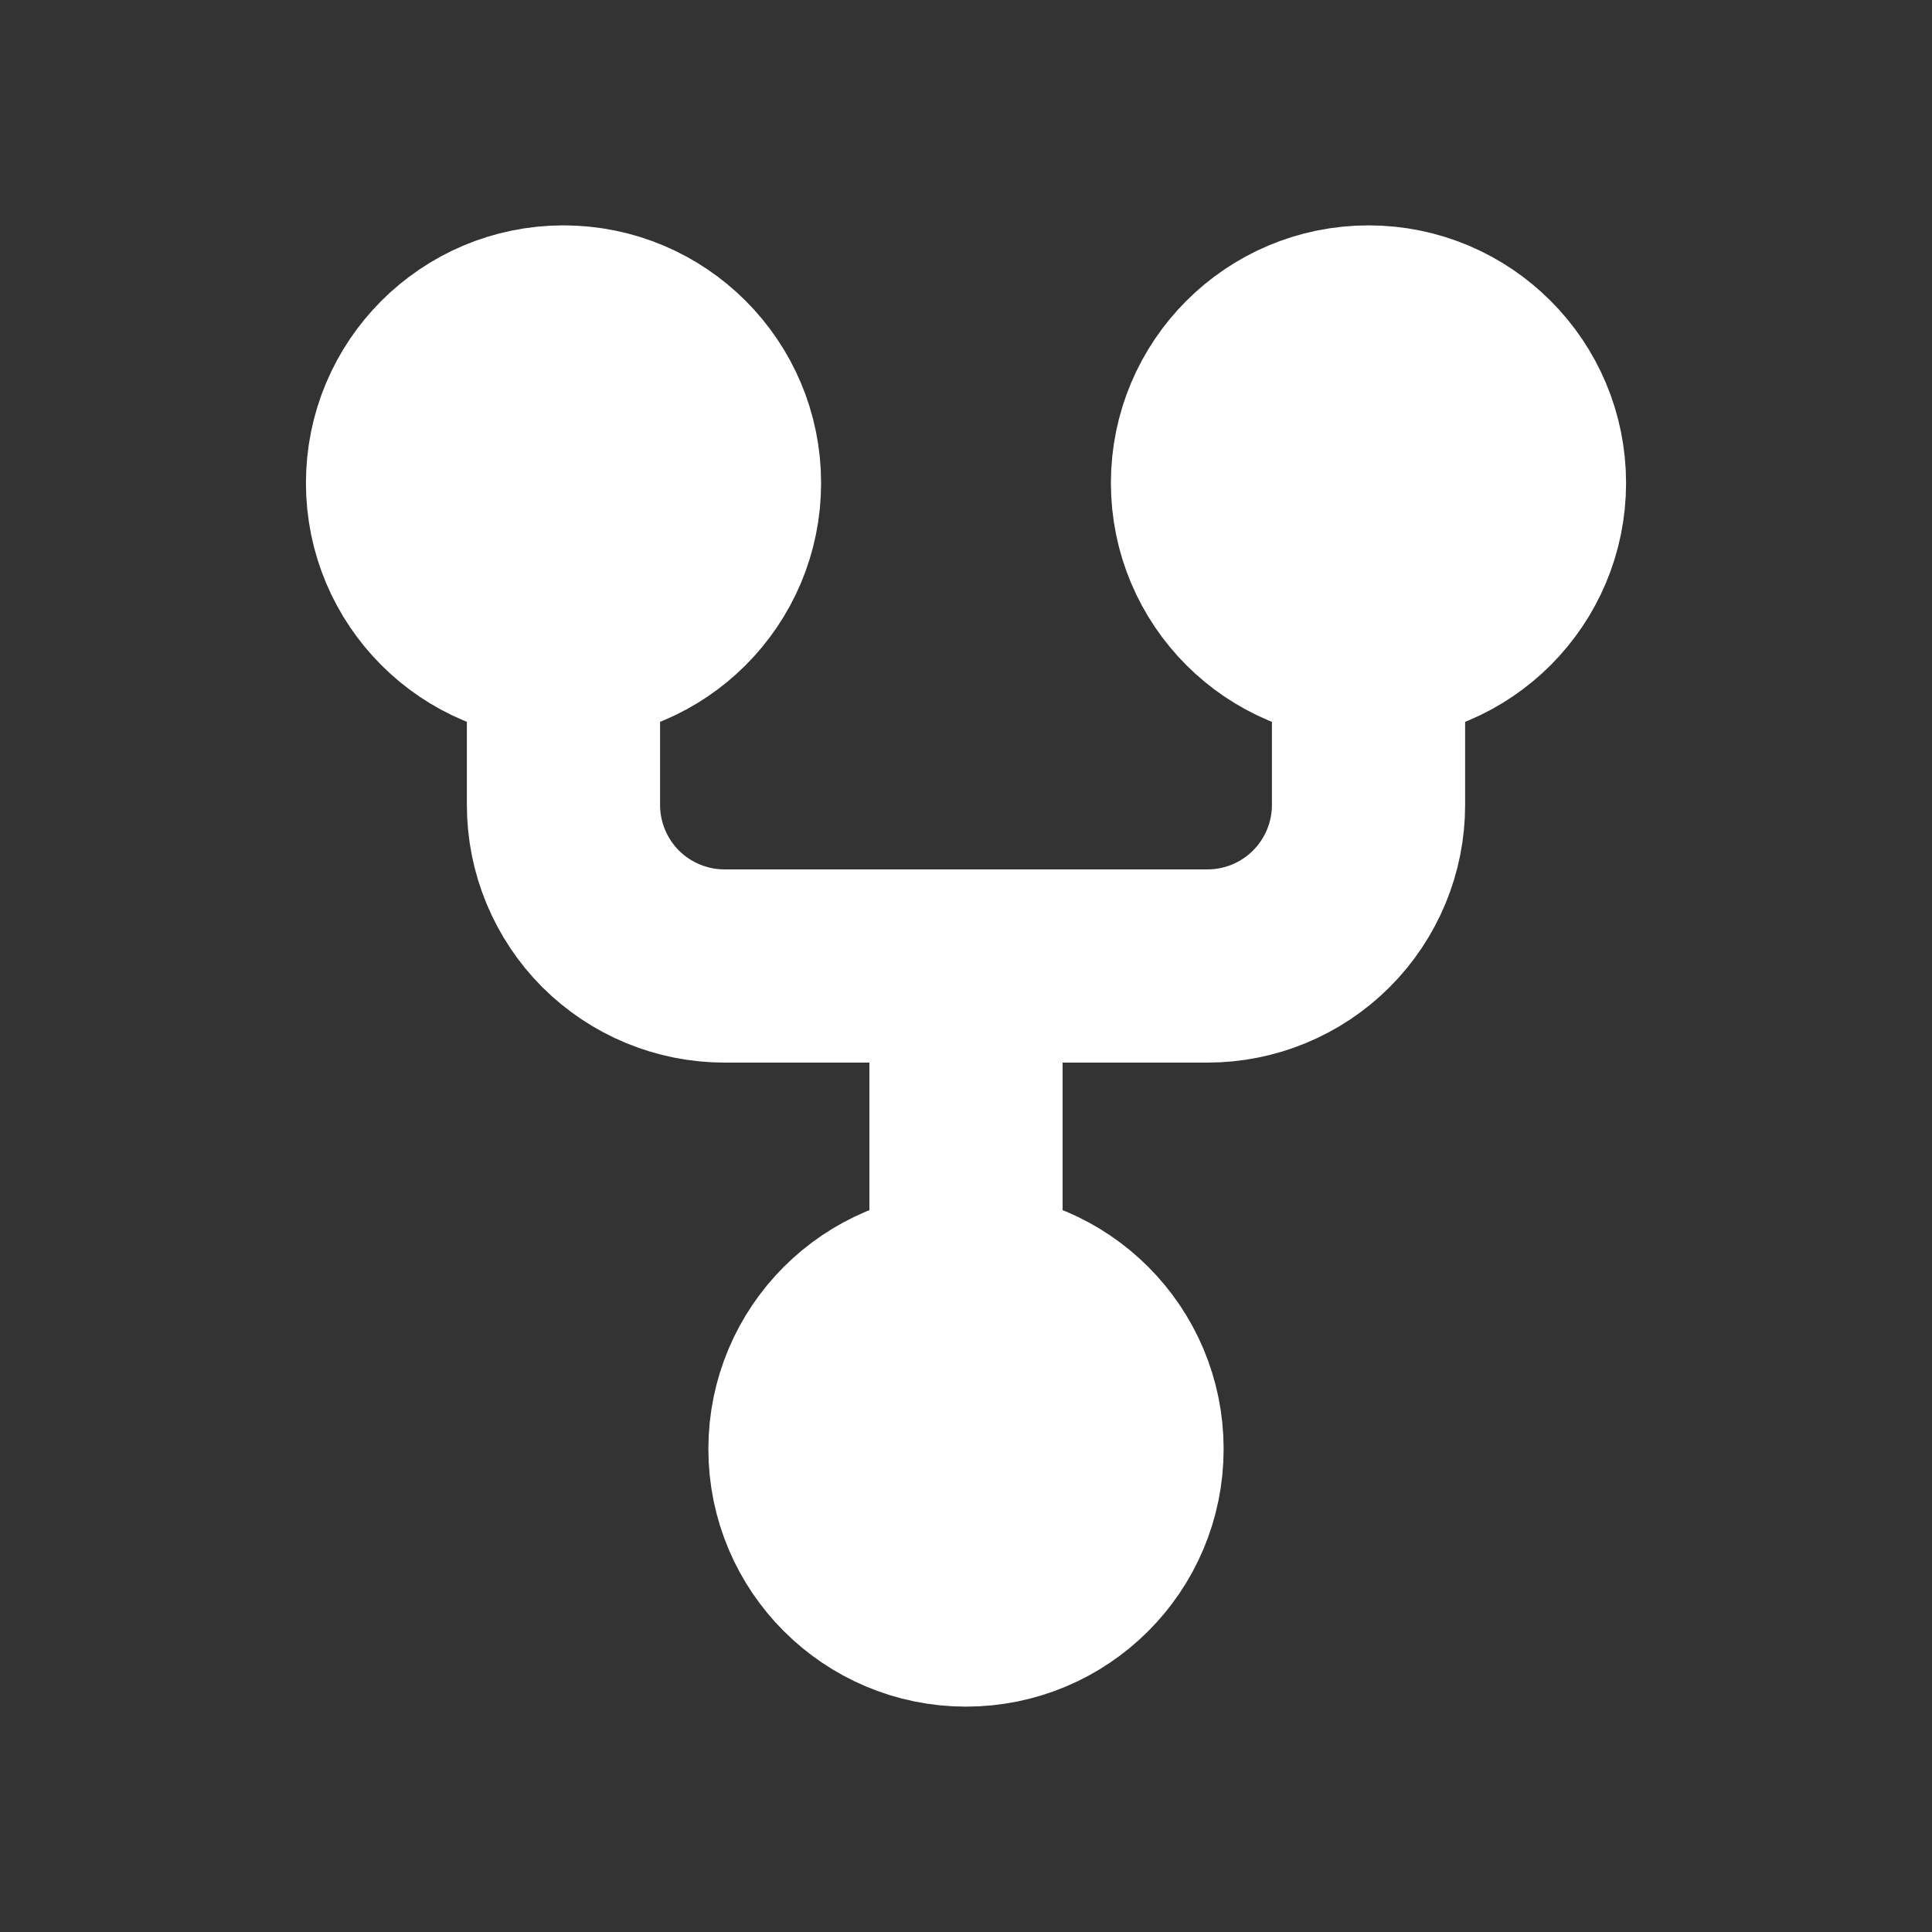 <svg width="20" height="20" viewBox="0 0 20 20" fill="none" xmlns="http://www.w3.org/2000/svg">
<rect x="0" y="0" width="20" height="20" fill="#333333" stroke="none"/>
<g clip-path="url(#clip0_743_2)">
<path d="M10 16.667C10.921 16.667 11.667 15.921 11.667 15C11.667 14.079 10.921 13.333 10 13.333C9.08 13.333 8.333 14.079 8.333 15C8.333 15.921 9.08 16.667 10 16.667Z" fill="white" stroke="white" stroke-width="2" stroke-linecap="round" stroke-linejoin="round"/>
<path d="M5.833 6.667C6.754 6.667 7.5 5.92 7.5 5C7.5 4.08 6.754 3.333 5.833 3.333C4.913 3.333 4.167 4.08 4.167 5C4.167 5.92 4.913 6.667 5.833 6.667Z" fill="white" stroke="white" stroke-width="2" stroke-linecap="round" stroke-linejoin="round"/>
<path d="M14.167 6.667C15.087 6.667 15.833 5.92 15.833 5C15.833 4.08 15.087 3.333 14.167 3.333C13.246 3.333 12.5 4.08 12.5 5C12.5 5.92 13.246 6.667 14.167 6.667Z" fill="white" stroke="white" stroke-width="2" stroke-linecap="round" stroke-linejoin="round"/>
<path d="M5.833 6.667V8.333C5.833 8.775 6.009 9.199 6.321 9.512C6.634 9.824 7.058 10 7.5 10H12.5C12.942 10 13.366 9.824 13.678 9.512C13.991 9.199 14.167 8.775 14.167 8.333V6.667" stroke="white" stroke-width="2" stroke-linecap="round" stroke-linejoin="round"/>
<path d="M10 10V13.333" stroke="white" stroke-width="2" stroke-linecap="round" stroke-linejoin="round"/>
</g>
<defs>
<clipPath id="clip0_743_2">
<rect width="20" height="20" fill="white"/>
</clipPath>
</defs>
</svg>
